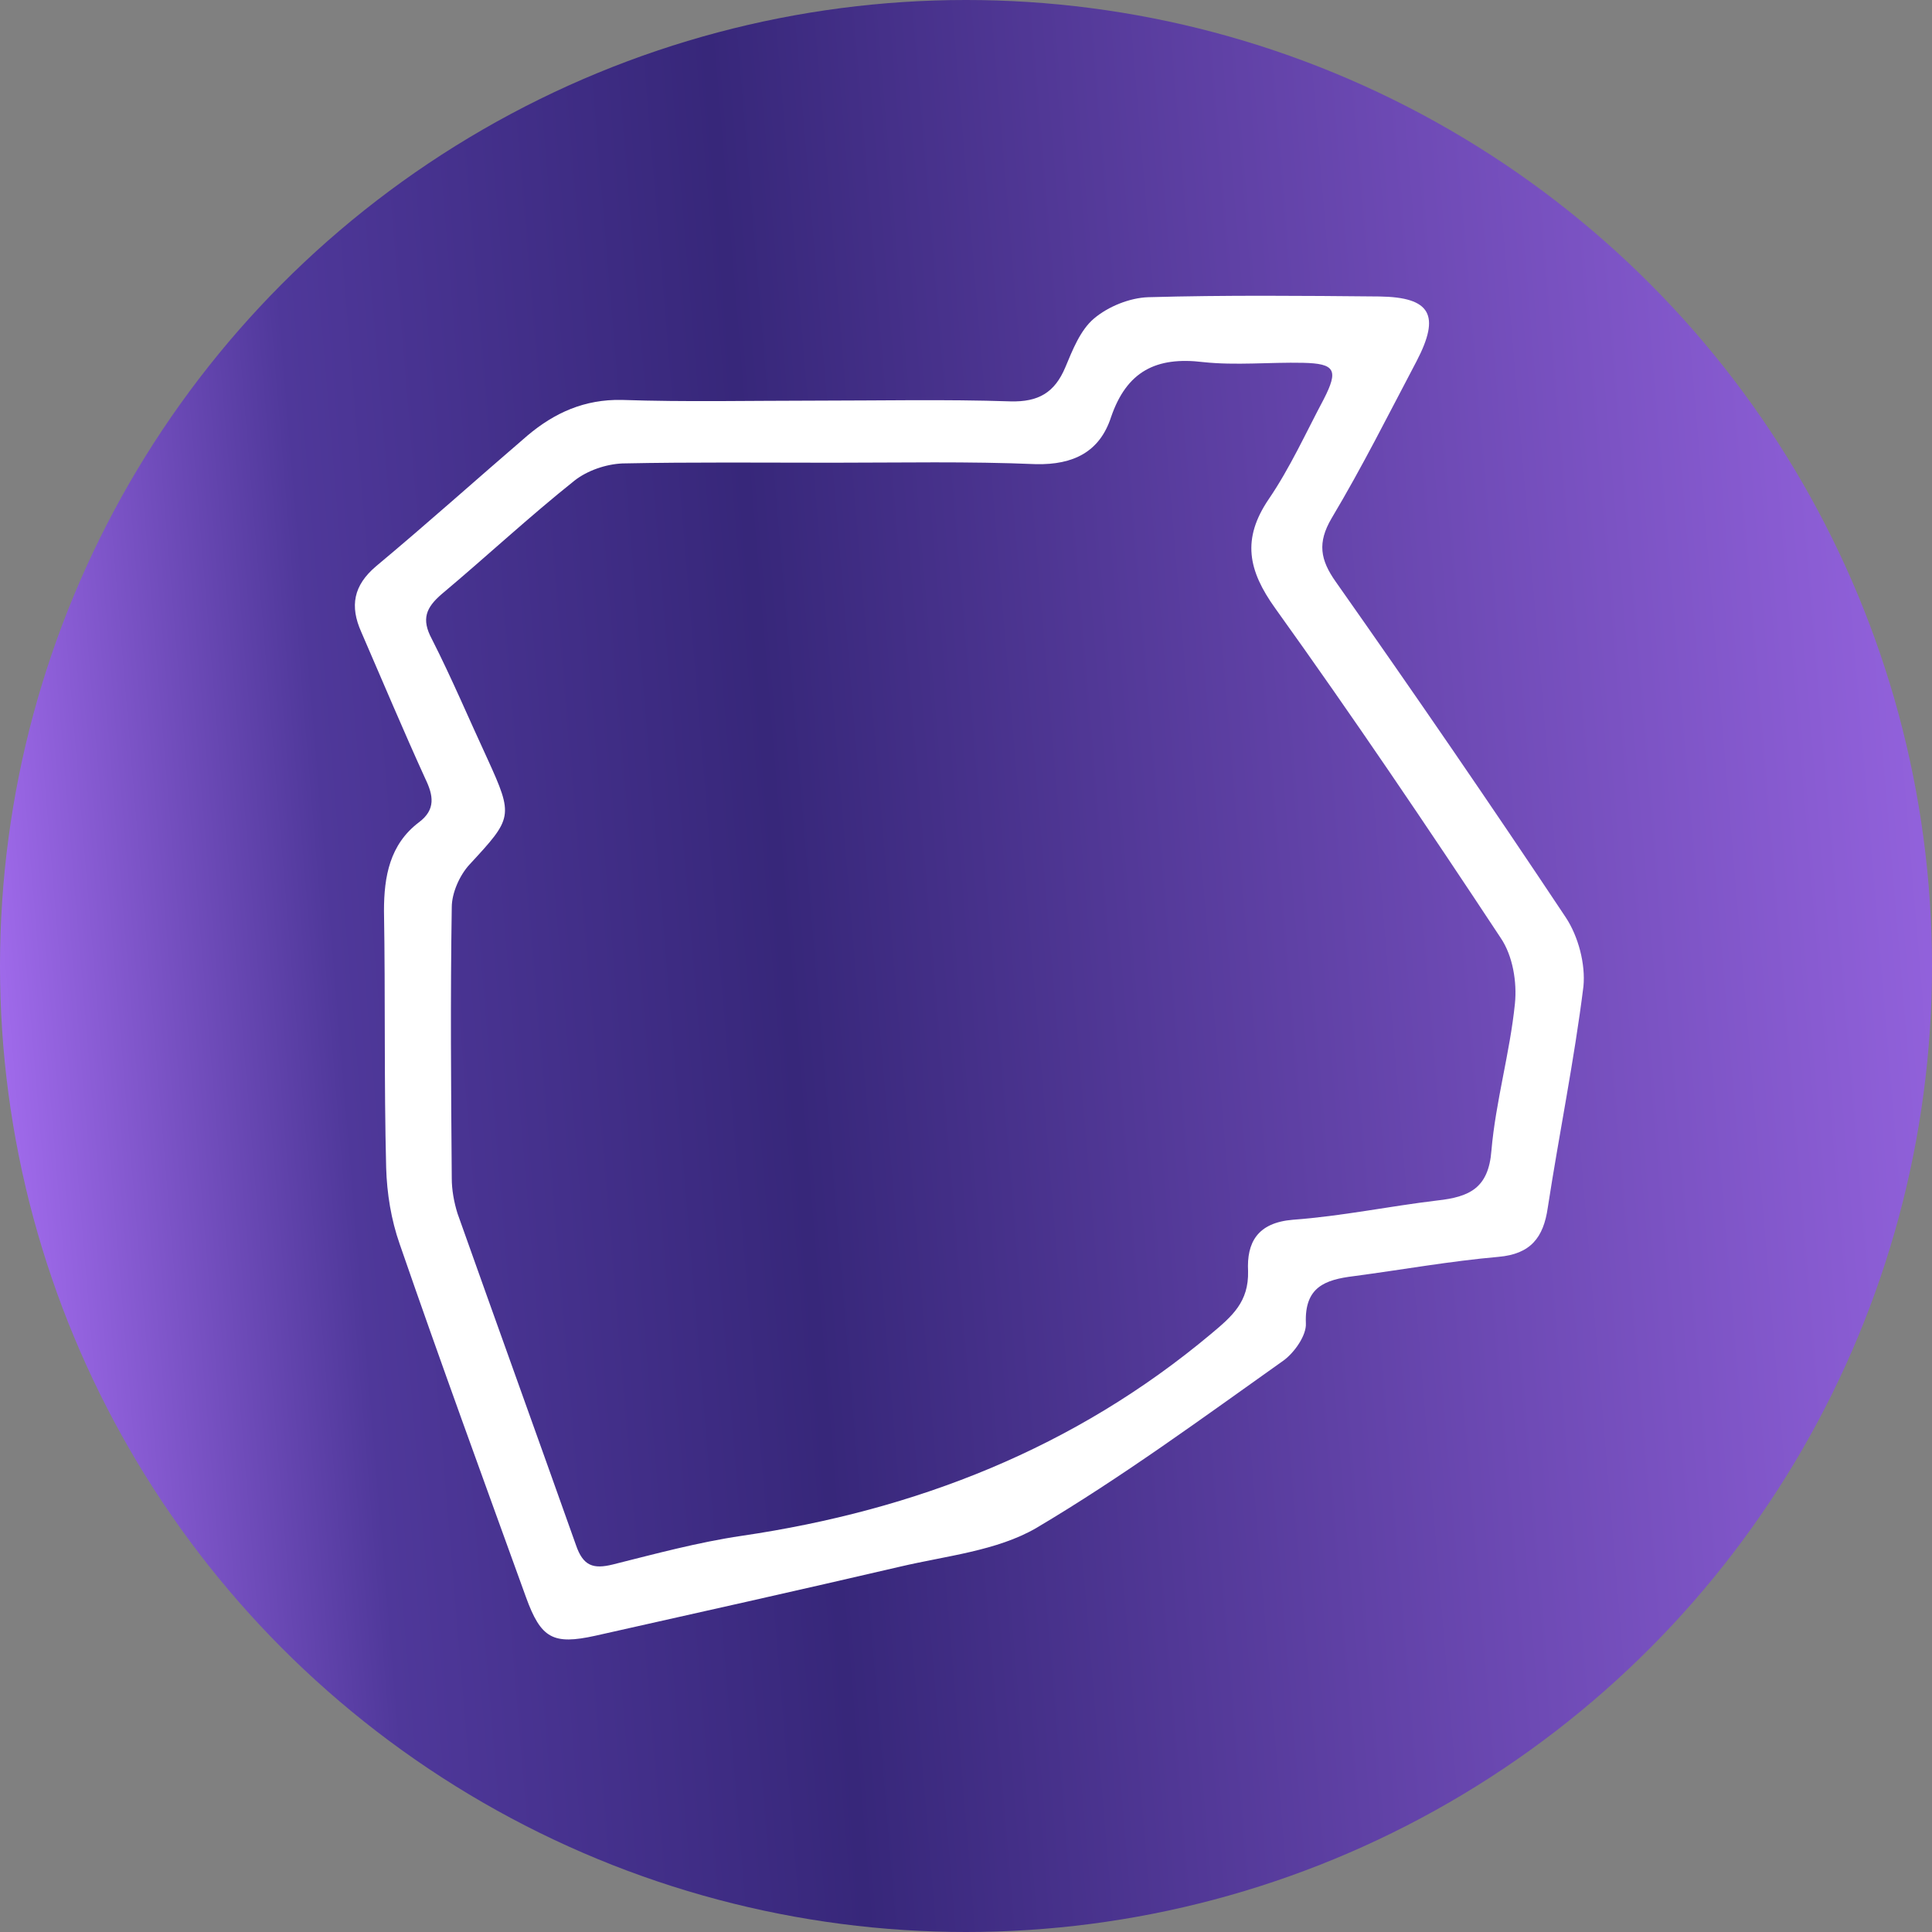 <svg width="24" height="24" viewBox="0 0 24 24" fill="none" xmlns="http://www.w3.org/2000/svg">
<rect x="0" y="0" width="24" height="24" fill="#808080" stroke="none"/>
<g clip-path="url(#clip0_935_630)">
<circle cx="12" cy="12" r="12" fill="url(#paint0_linear_935_630)"/>
<path d="M10.115 4.977C10.931 4.977 11.737 4.959 12.553 4.986C12.898 4.995 13.102 4.879 13.235 4.56C13.324 4.347 13.421 4.099 13.59 3.957C13.767 3.807 14.033 3.7 14.263 3.692C15.221 3.665 16.178 3.674 17.135 3.683C17.773 3.692 17.897 3.913 17.596 4.489C17.25 5.145 16.922 5.801 16.541 6.439C16.364 6.741 16.399 6.953 16.594 7.228C17.561 8.602 18.518 9.994 19.449 11.394C19.608 11.633 19.697 11.979 19.67 12.254C19.555 13.176 19.369 14.08 19.227 15.002C19.174 15.374 19.014 15.578 18.615 15.613C18.013 15.666 17.419 15.773 16.816 15.853C16.462 15.897 16.204 15.986 16.222 16.438C16.231 16.588 16.08 16.801 15.947 16.899C14.937 17.616 13.935 18.352 12.872 18.982C12.384 19.265 11.755 19.327 11.188 19.46C9.929 19.753 8.661 20.036 7.394 20.32C6.871 20.435 6.72 20.355 6.534 19.841C6.002 18.37 5.47 16.916 4.965 15.454C4.859 15.152 4.806 14.825 4.797 14.505C4.77 13.442 4.788 12.378 4.77 11.314C4.77 10.889 4.841 10.49 5.204 10.215C5.417 10.056 5.382 9.878 5.284 9.675C5.009 9.072 4.752 8.46 4.487 7.849C4.345 7.53 4.389 7.273 4.673 7.033C5.311 6.501 5.922 5.952 6.552 5.411C6.889 5.127 7.261 4.959 7.722 4.968C8.52 4.995 9.317 4.977 10.115 4.977ZM10.345 5.748C9.477 5.748 8.599 5.739 7.731 5.757C7.527 5.766 7.296 5.845 7.137 5.97C6.57 6.422 6.038 6.918 5.488 7.379C5.293 7.547 5.231 7.689 5.364 7.937C5.612 8.425 5.825 8.93 6.055 9.426C6.383 10.144 6.366 10.162 5.834 10.738C5.71 10.871 5.612 11.093 5.612 11.27C5.594 12.396 5.603 13.513 5.612 14.638C5.612 14.78 5.639 14.931 5.683 15.073C6.171 16.447 6.667 17.82 7.155 19.194C7.243 19.451 7.367 19.496 7.615 19.434C8.147 19.301 8.67 19.159 9.211 19.079C11.383 18.76 13.35 17.989 15.043 16.571C15.309 16.349 15.513 16.172 15.504 15.791C15.486 15.436 15.619 15.188 16.063 15.152C16.665 15.108 17.259 14.984 17.853 14.913C18.252 14.869 18.491 14.762 18.527 14.293C18.58 13.681 18.757 13.078 18.819 12.467C18.846 12.201 18.793 11.873 18.642 11.651C17.729 10.268 16.807 8.903 15.841 7.556C15.504 7.086 15.424 6.696 15.761 6.2C16.027 5.81 16.222 5.376 16.444 4.959C16.63 4.596 16.586 4.516 16.187 4.507C15.77 4.498 15.354 4.542 14.946 4.498C14.361 4.427 13.997 4.613 13.802 5.181C13.661 5.615 13.333 5.775 12.872 5.766C12.03 5.73 11.188 5.748 10.345 5.748Z" fill="white"/>
</g>
<defs>
<linearGradient id="paint0_linear_935_630" x1="45.918" y1="5.02" x2="-0.735" y2="8.939" gradientUnits="userSpaceOnUse">
<stop offset="0.417" stop-color="#A46DEF"/>
<stop offset="0.782" stop-color="#37277A"/>
<stop offset="0.901" stop-color="#4F389A"/>
<stop offset="1" stop-color="#A86FF3"/>
</linearGradient>
<clipPath id="clip0_935_630">
<rect width="24" height="24" fill="white"/>
</clipPath>
</defs>
</svg>
